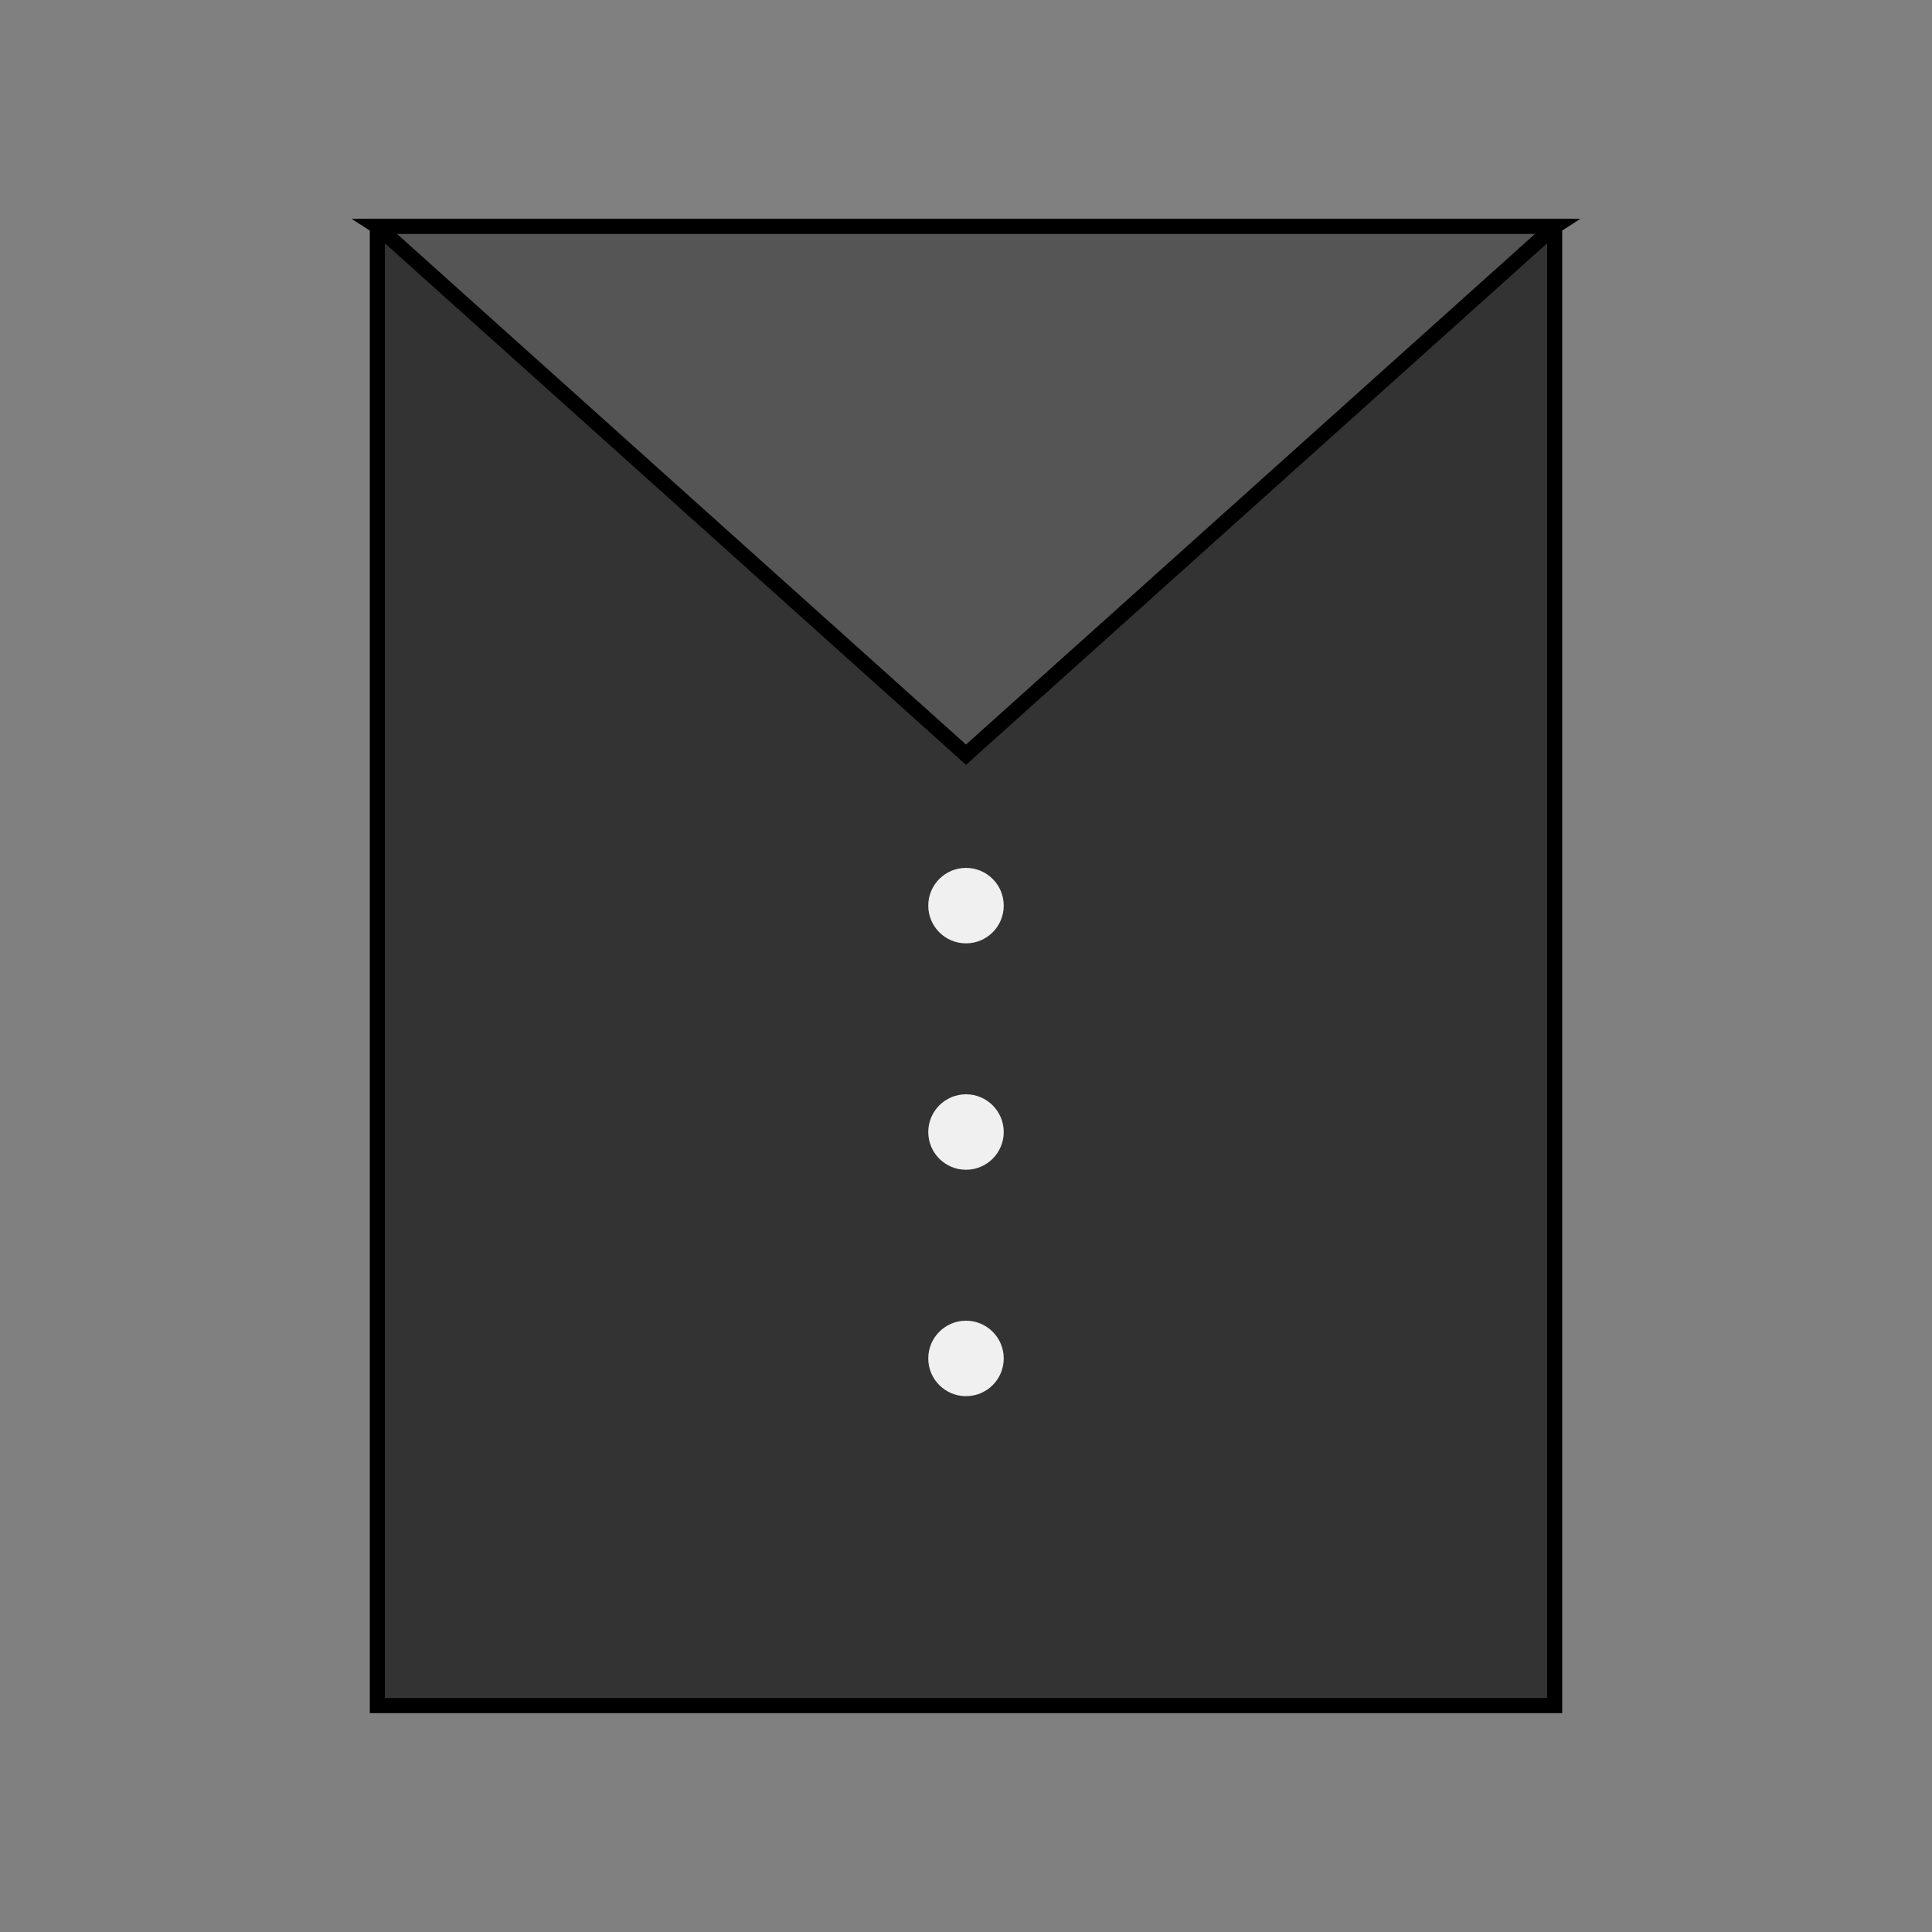 <svg viewBox="0 0 256 256" width="256" height="256"><rect x="0" y="0" width="256" height="256" fill="#808080" stroke="none"/><rect x="50" y="30" width="156" height="196" fill="#333333" stroke="#000000" stroke-width="2"/><polygon points="50,30 128,80 206,30" fill="#555555" stroke="#000000" stroke-width="2"/><polygon points="50,30 128,100 206,30" fill="#555555" stroke="#000000" stroke-width="2"/><circle cx="128" cy="120" r="5" fill="#f0f0f0"/><circle cx="128" cy="150" r="5" fill="#f0f0f0"/><circle cx="128" cy="180" r="5" fill="#f0f0f0"/></svg>